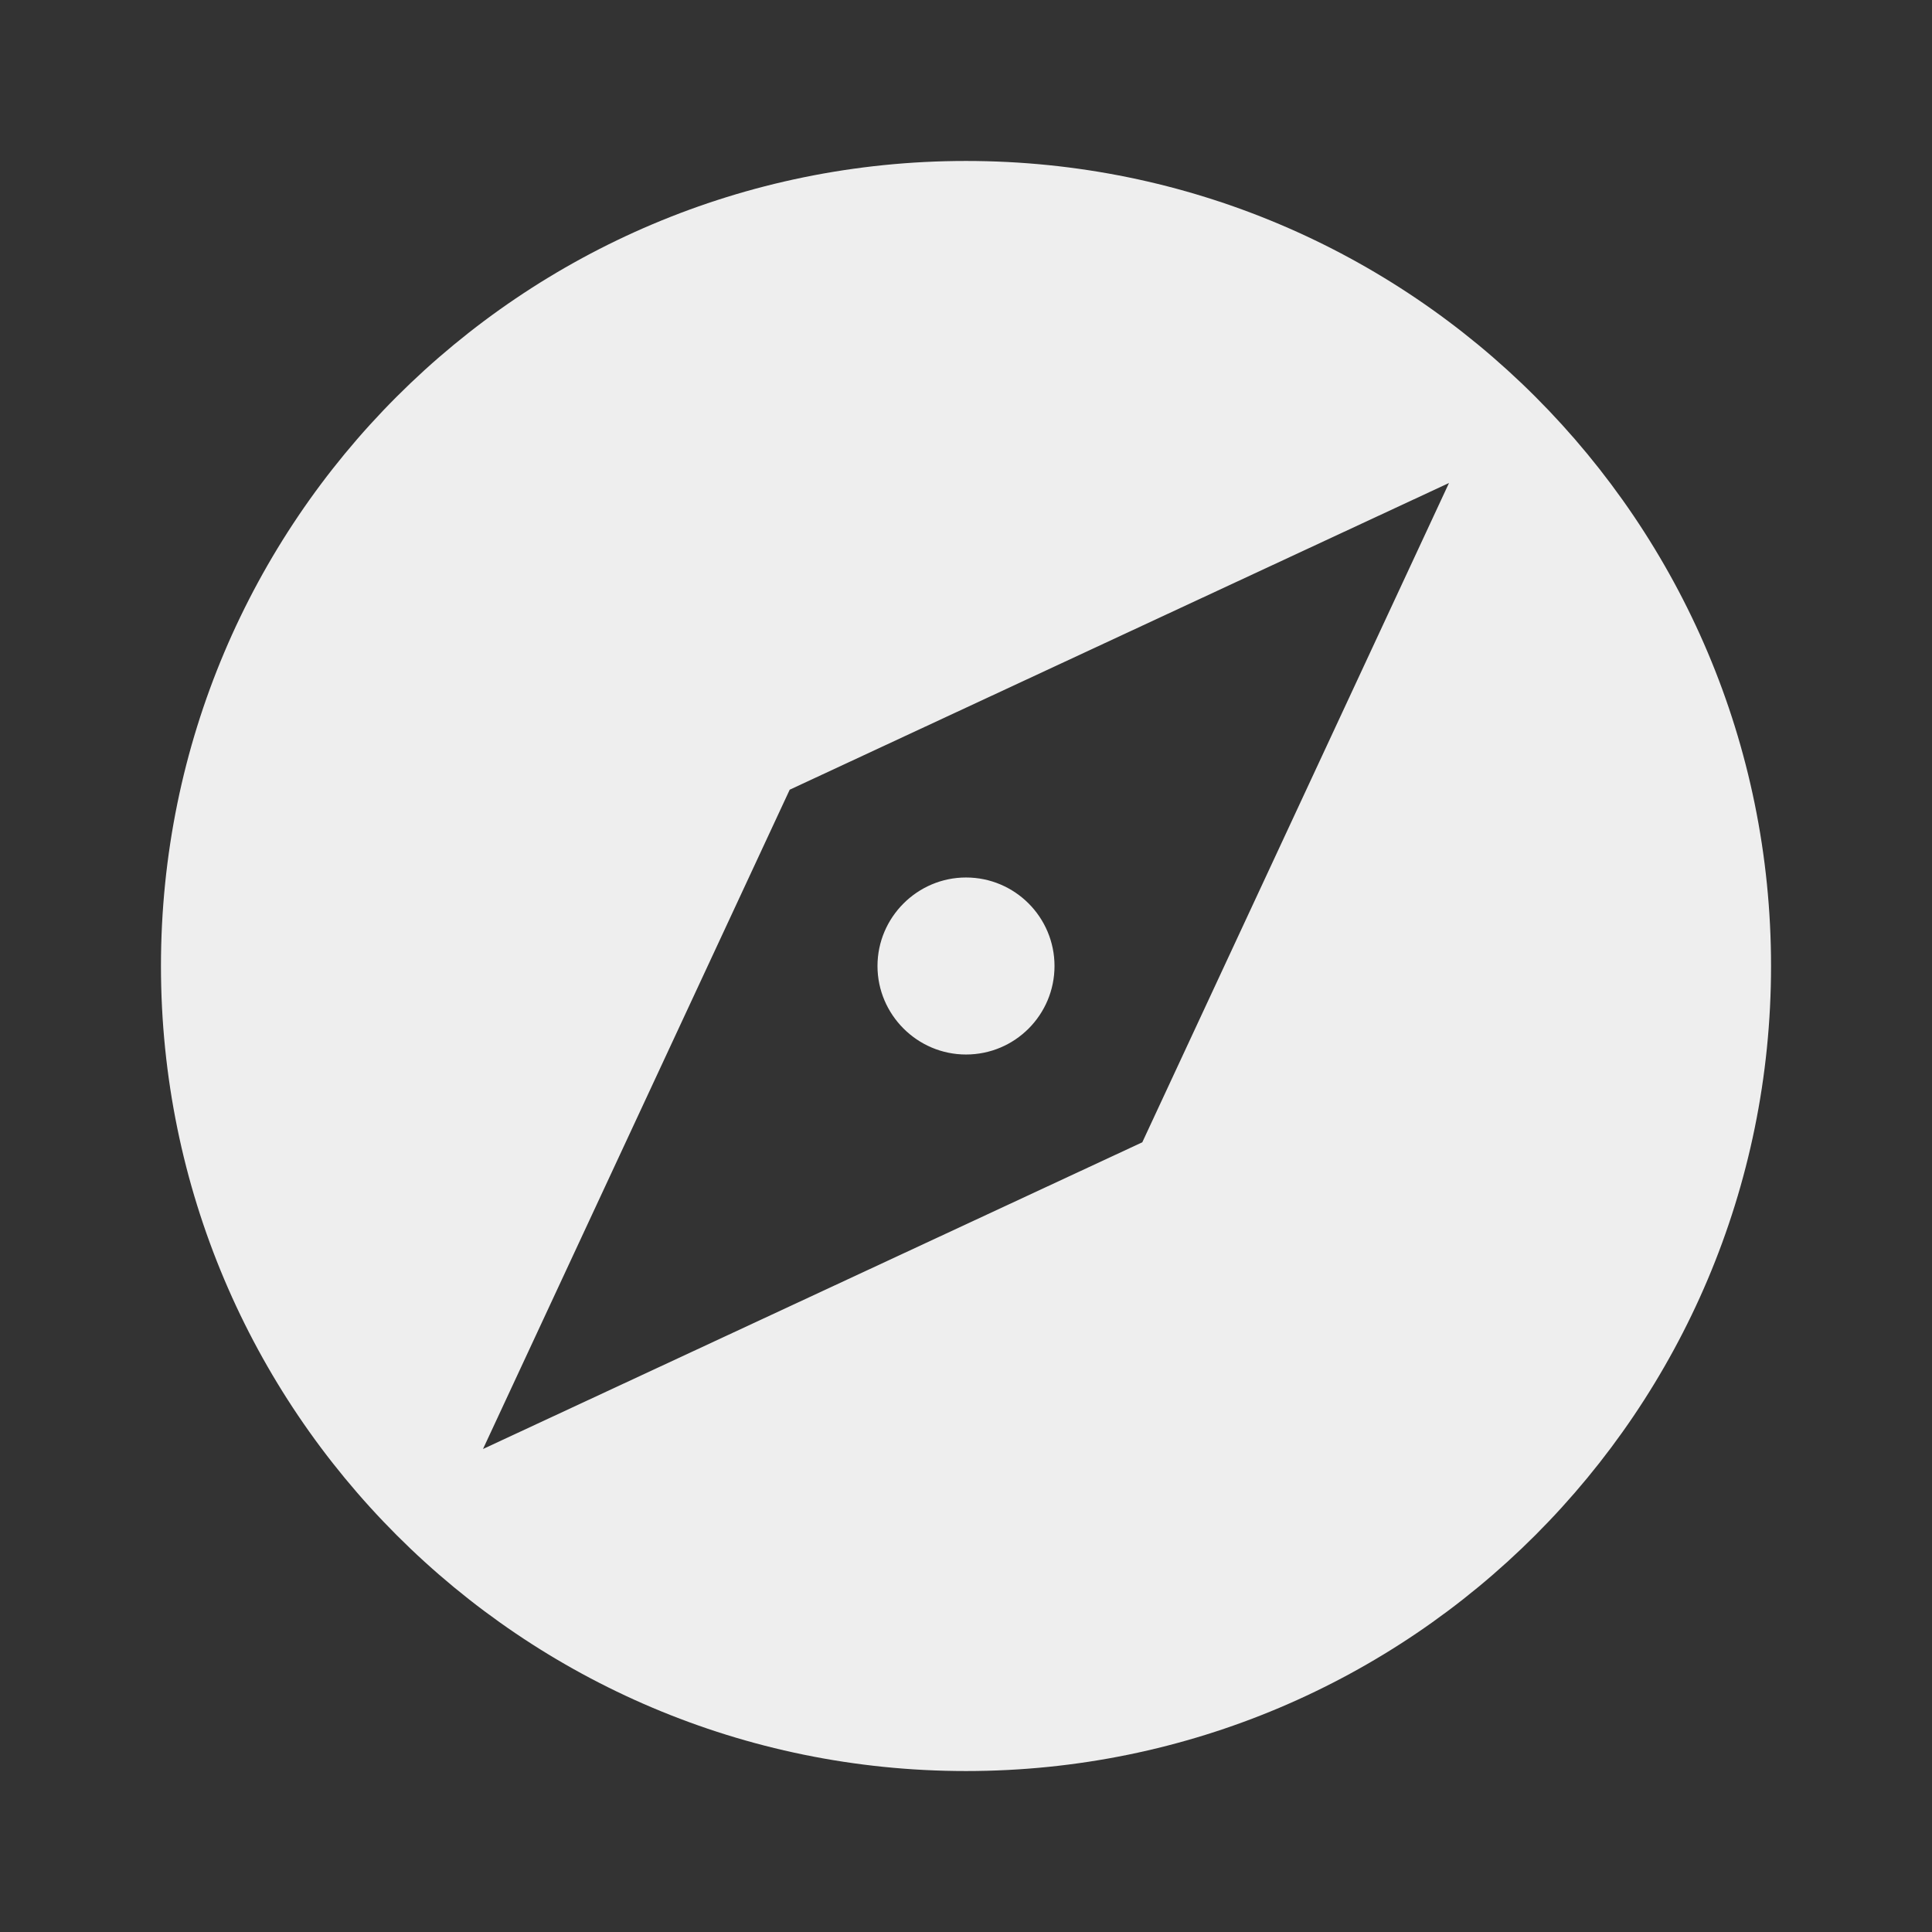 <?xml version="1.0" encoding="utf-8"?>
<!-- Generated by IcoMoon.io -->
<!DOCTYPE svg PUBLIC "-//W3C//DTD SVG 1.1//EN" "http://www.w3.org/Graphics/SVG/1.1/DTD/svg11.dtd">
<svg version="1.1" xmlns="http://www.w3.org/2000/svg" xmlns:xlink="http://www.w3.org/1999/xlink" width="16" height="16" viewBox="0 0 16 16">
<rect x="0" y="0" width="16" height="16" fill="#333333" stroke="none"/>
<path fill="#eeeeee" d="M8 7.267c-0.403 0-0.733 0.33-0.733 0.733s0.33 0.733 0.733 0.733c0.407 0 0.733-0.33 0.733-0.733s-0.327-0.733-0.733-0.733zM8 1.333c-3.683 0-6.667 2.983-6.667 6.667 0 3.68 2.983 6.667 6.667 6.667s6.667-2.987 6.667-6.667c0-3.683-2.983-6.667-6.667-6.667zM9.46 9.46l-5.46 2.54 2.54-5.46 5.46-2.54-2.54 5.46z"></path>
</svg>
